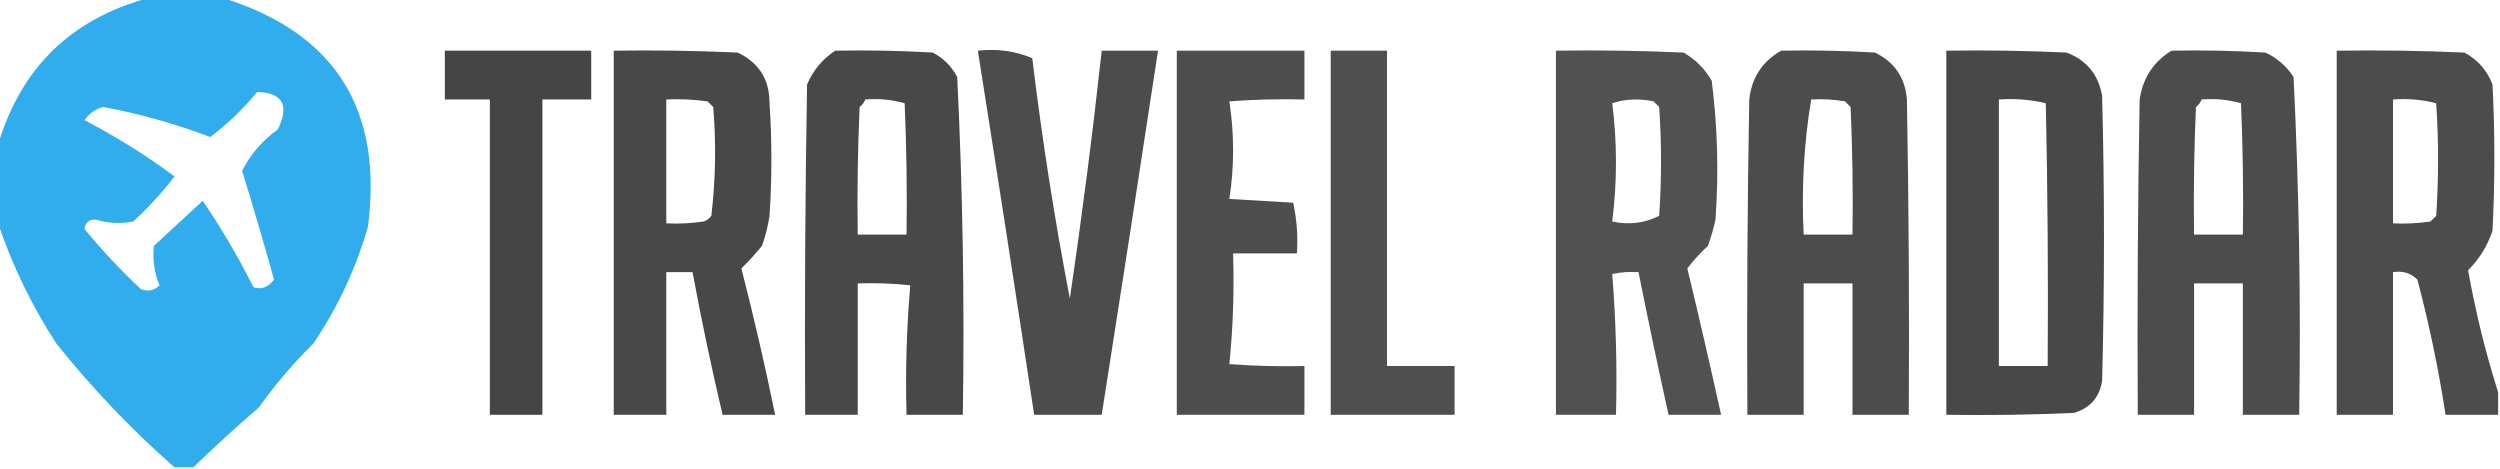 <?xml version="1.0" encoding="UTF-8"?>
<!DOCTYPE svg PUBLIC "-//W3C//DTD SVG 1.1//EN" "http://www.w3.org/Graphics/SVG/1.1/DTD/svg11.dtd">
<svg xmlns="http://www.w3.org/2000/svg" version="1.1" width="666px" height="125px" style="shape-rendering:geometricPrecision; text-rendering:geometricPrecision; image-rendering:optimizeQuality; fill-rule:evenodd; clip-rule:evenodd" xmlns:xlink="http://www.w3.org/1999/xlink">
<g><path style="opacity:0.918" fill="#20a6eb" d="M 39.5,-0.5 C 46.167,-0.5 52.833,-0.5 59.5,-0.5C 89.269,8.818 102.102,29.151 98,60.5C 94.787,71.592 89.954,81.925 83.5,91.5C 78.223,96.674 73.39,102.341 69,108.5C 62.997,113.671 57.163,119.004 51.5,124.5C 49.833,124.5 48.167,124.5 46.5,124.5C 35.11,114.511 24.61,103.511 15,91.5C 8.446,81.394 3.279,70.728 -0.5,59.5C -0.5,52.5 -0.5,45.5 -0.5,38.5C 5.607,18.059 18.94,5.059 39.5,-0.5 Z M 68.5,24.5 C 75.335,24.709 77.168,28.042 74,34.5C 69.878,37.458 66.711,41.124 64.5,45.5C 67.519,55.27 70.353,64.936 73,74.5C 71.428,76.563 69.595,77.229 67.5,76.5C 63.491,68.472 58.991,60.806 54,53.5C 49.667,57.5 45.333,61.5 41,65.5C 40.593,69.129 41.093,72.629 42.5,76C 41.07,77.44 39.403,77.774 37.5,77C 32.149,71.983 27.149,66.649 22.5,61C 22.734,59.268 23.734,58.434 25.5,58.5C 28.797,59.496 32.131,59.663 35.5,59C 39.52,55.314 43.186,51.314 46.5,47C 38.924,41.395 30.924,36.395 22.5,32C 23.777,30.214 25.444,29.048 27.5,28.5C 37.272,30.317 46.772,32.984 56,36.5C 60.683,32.982 64.85,28.982 68.5,24.5 Z"/></g>
<g><path style="opacity:0.924" fill="#353635" d="M 118.5,13.5 C 131.5,13.5 144.5,13.5 157.5,13.5C 157.5,17.833 157.5,22.167 157.5,26.5C 153.167,26.5 148.833,26.5 144.5,26.5C 144.5,54.5 144.5,82.5 144.5,110.5C 139.833,110.5 135.167,110.5 130.5,110.5C 130.5,82.5 130.5,54.5 130.5,26.5C 126.5,26.5 122.5,26.5 118.5,26.5C 118.5,22.167 118.5,17.833 118.5,13.5 Z"/></g>
<g><path style="opacity:0.91" fill="#353635" d="M 163.5,13.5 C 174.505,13.334 185.505,13.5 196.5,14C 202.181,16.686 205.015,21.186 205,27.5C 205.667,37.5 205.667,47.5 205,57.5C 204.587,60.232 203.92,62.899 203,65.5C 201.265,67.611 199.432,69.611 197.5,71.5C 200.822,84.432 203.822,97.432 206.5,110.5C 201.833,110.5 197.167,110.5 192.5,110.5C 189.515,97.896 186.849,85.229 184.5,72.5C 182.167,72.5 179.833,72.5 177.5,72.5C 177.5,85.167 177.5,97.833 177.5,110.5C 172.833,110.5 168.167,110.5 163.5,110.5C 163.5,78.167 163.5,45.833 163.5,13.5 Z M 177.5,26.5 C 181.182,26.335 184.848,26.501 188.5,27C 189,27.5 189.5,28 190,28.5C 190.807,38.214 190.641,47.881 189.5,57.5C 188.975,58.192 188.308,58.692 187.5,59C 184.183,59.498 180.85,59.665 177.5,59.5C 177.5,48.5 177.5,37.5 177.5,26.5 Z"/></g>
<g><path style="opacity:0.908" fill="#353635" d="M 222.5,13.5 C 231.173,13.334 239.84,13.5 248.5,14C 251.333,15.5 253.5,17.667 255,20.5C 256.469,50.45 256.969,80.45 256.5,110.5C 251.5,110.5 246.5,110.5 241.5,110.5C 241.179,98.919 241.512,87.419 242.5,76C 237.845,75.501 233.179,75.334 228.5,75.5C 228.5,87.167 228.5,98.833 228.5,110.5C 223.833,110.5 219.167,110.5 214.5,110.5C 214.333,81.165 214.5,51.831 215,22.5C 216.642,18.7 219.142,15.7 222.5,13.5 Z M 230.5,26.5 C 234.106,26.211 237.606,26.544 241,27.5C 241.5,39.162 241.667,50.829 241.5,62.5C 237.167,62.5 232.833,62.5 228.5,62.5C 228.333,51.162 228.5,39.828 229,28.5C 229.717,27.956 230.217,27.289 230.5,26.5 Z"/></g>
<g><path style="opacity:0.883" fill="#353635" d="M 260.5,13.5 C 265.648,12.926 270.482,13.593 275,15.5C 277.592,36.98 280.925,58.313 285,79.5C 288.255,57.548 291.088,35.548 293.5,13.5C 298.5,13.5 303.5,13.5 308.5,13.5C 303.582,45.845 298.582,78.178 293.5,110.5C 287.5,110.5 281.5,110.5 275.5,110.5C 270.609,78.151 265.609,45.818 260.5,13.5 Z"/></g>
<g><path style="opacity:0.876" fill="#353635" d="M 313.5,13.5 C 324.833,13.5 336.167,13.5 347.5,13.5C 347.5,17.833 347.5,22.167 347.5,26.5C 340.825,26.334 334.158,26.5 327.5,27C 328.833,35.667 328.833,44.333 327.5,53C 333.167,53.333 338.833,53.667 344.5,54C 345.467,58.401 345.8,62.901 345.5,67.5C 339.833,67.5 334.167,67.5 328.5,67.5C 328.819,77.416 328.486,87.25 327.5,97C 334.158,97.5 340.825,97.666 347.5,97.5C 347.5,101.833 347.5,106.167 347.5,110.5C 336.167,110.5 324.833,110.5 313.5,110.5C 313.5,78.167 313.5,45.833 313.5,13.5 Z"/></g>
<g><path style="opacity:0.872" fill="#353635" d="M 354.5,13.5 C 359.5,13.5 364.5,13.5 369.5,13.5C 369.5,41.5 369.5,69.5 369.5,97.5C 375.5,97.5 381.5,97.5 387.5,97.5C 387.5,101.833 387.5,106.167 387.5,110.5C 376.5,110.5 365.5,110.5 354.5,110.5C 354.5,78.167 354.5,45.833 354.5,13.5 Z"/></g>
<g><path style="opacity:0.863" fill="#353635" d="M 414.5,13.5 C 425.838,13.334 437.172,13.5 448.5,14C 451.667,15.833 454.167,18.333 456,21.5C 457.561,33.785 457.894,46.118 457,58.5C 456.489,60.878 455.822,63.212 455,65.5C 452.982,67.35 451.149,69.35 449.5,71.5C 452.628,84.472 455.628,97.472 458.5,110.5C 453.833,110.5 449.167,110.5 444.5,110.5C 441.705,97.86 439.039,85.193 436.5,72.5C 434.143,72.337 431.81,72.503 429.5,73C 430.489,85.42 430.822,97.92 430.5,110.5C 425.167,110.5 419.833,110.5 414.5,110.5C 414.5,78.167 414.5,45.833 414.5,13.5 Z M 429.5,27.5 C 432.976,26.357 436.642,26.19 440.5,27C 441,27.5 441.5,28 442,28.5C 442.667,38.167 442.667,47.833 442,57.5C 438.067,59.478 433.9,59.978 429.5,59C 430.829,48.402 430.829,37.902 429.5,27.5 Z"/></g>
<g><path style="opacity:0.885" fill="#353635" d="M 474.5,13.5 C 482.84,13.334 491.173,13.5 499.5,14C 504.714,16.547 507.547,20.714 508,26.5C 508.5,54.498 508.667,82.498 508.5,110.5C 503.5,110.5 498.5,110.5 493.5,110.5C 493.5,98.833 493.5,87.167 493.5,75.5C 489.167,75.5 484.833,75.5 480.5,75.5C 480.5,87.167 480.5,98.833 480.5,110.5C 475.5,110.5 470.5,110.5 465.5,110.5C 465.333,82.498 465.5,54.498 466,26.5C 466.648,20.695 469.481,16.361 474.5,13.5 Z M 482.5,26.5 C 485.518,26.335 488.518,26.502 491.5,27C 492,27.5 492.5,28 493,28.5C 493.5,39.828 493.667,51.162 493.5,62.5C 489.167,62.5 484.833,62.5 480.5,62.5C 479.886,50.249 480.553,38.249 482.5,26.5 Z"/></g>
<g><path style="opacity:0.908" fill="#353635" d="M 518.5,13.5 C 529.172,13.334 539.839,13.5 550.5,14C 555.838,16.007 559.004,19.841 560,25.5C 560.667,50.833 560.667,76.167 560,101.5C 559.27,105.896 556.77,108.73 552.5,110C 541.172,110.5 529.838,110.667 518.5,110.5C 518.5,78.167 518.5,45.833 518.5,13.5 Z M 532.5,26.5 C 536.767,26.203 540.934,26.536 545,27.5C 545.5,50.831 545.667,74.164 545.5,97.5C 541.167,97.5 536.833,97.5 532.5,97.5C 532.5,73.833 532.5,50.167 532.5,26.5 Z"/></g>
<g><path style="opacity:0.884" fill="#353635" d="M 578.5,13.5 C 586.84,13.334 595.173,13.5 603.5,14C 606.616,15.449 609.116,17.616 611,20.5C 612.477,50.437 612.977,80.437 612.5,110.5C 607.5,110.5 602.5,110.5 597.5,110.5C 597.5,98.833 597.5,87.167 597.5,75.5C 593.167,75.5 588.833,75.5 584.5,75.5C 584.5,87.167 584.5,98.833 584.5,110.5C 579.5,110.5 574.5,110.5 569.5,110.5C 569.333,82.498 569.5,54.498 570,26.5C 570.854,20.772 573.687,16.439 578.5,13.5 Z M 586.5,26.5 C 590.106,26.211 593.606,26.544 597,27.5C 597.5,39.162 597.667,50.829 597.5,62.5C 593.167,62.5 588.833,62.5 584.5,62.5C 584.333,51.162 584.5,39.828 585,28.5C 585.717,27.956 586.217,27.289 586.5,26.5 Z"/></g>
<g><path style="opacity:0.884" fill="#353635" d="M 665.5,104.5 C 665.5,106.5 665.5,108.5 665.5,110.5C 660.833,110.5 656.167,110.5 651.5,110.5C 649.637,98.381 647.137,86.381 644,74.5C 642.246,72.75 640.079,72.083 637.5,72.5C 637.5,85.167 637.5,97.833 637.5,110.5C 632.5,110.5 627.5,110.5 622.5,110.5C 622.5,78.167 622.5,45.833 622.5,13.5C 633.838,13.334 645.172,13.5 656.5,14C 660.058,15.892 662.558,18.725 664,22.5C 664.667,35.5 664.667,48.5 664,61.5C 662.641,65.52 660.475,69.02 657.5,72C 659.489,83.121 662.156,93.955 665.5,104.5 Z M 637.5,26.5 C 641.437,26.206 645.27,26.54 649,27.5C 649.667,37.5 649.667,47.5 649,57.5C 648.5,58 648,58.5 647.5,59C 644.183,59.498 640.85,59.665 637.5,59.5C 637.5,48.5 637.5,37.5 637.5,26.5 Z"/></g>
</svg>
